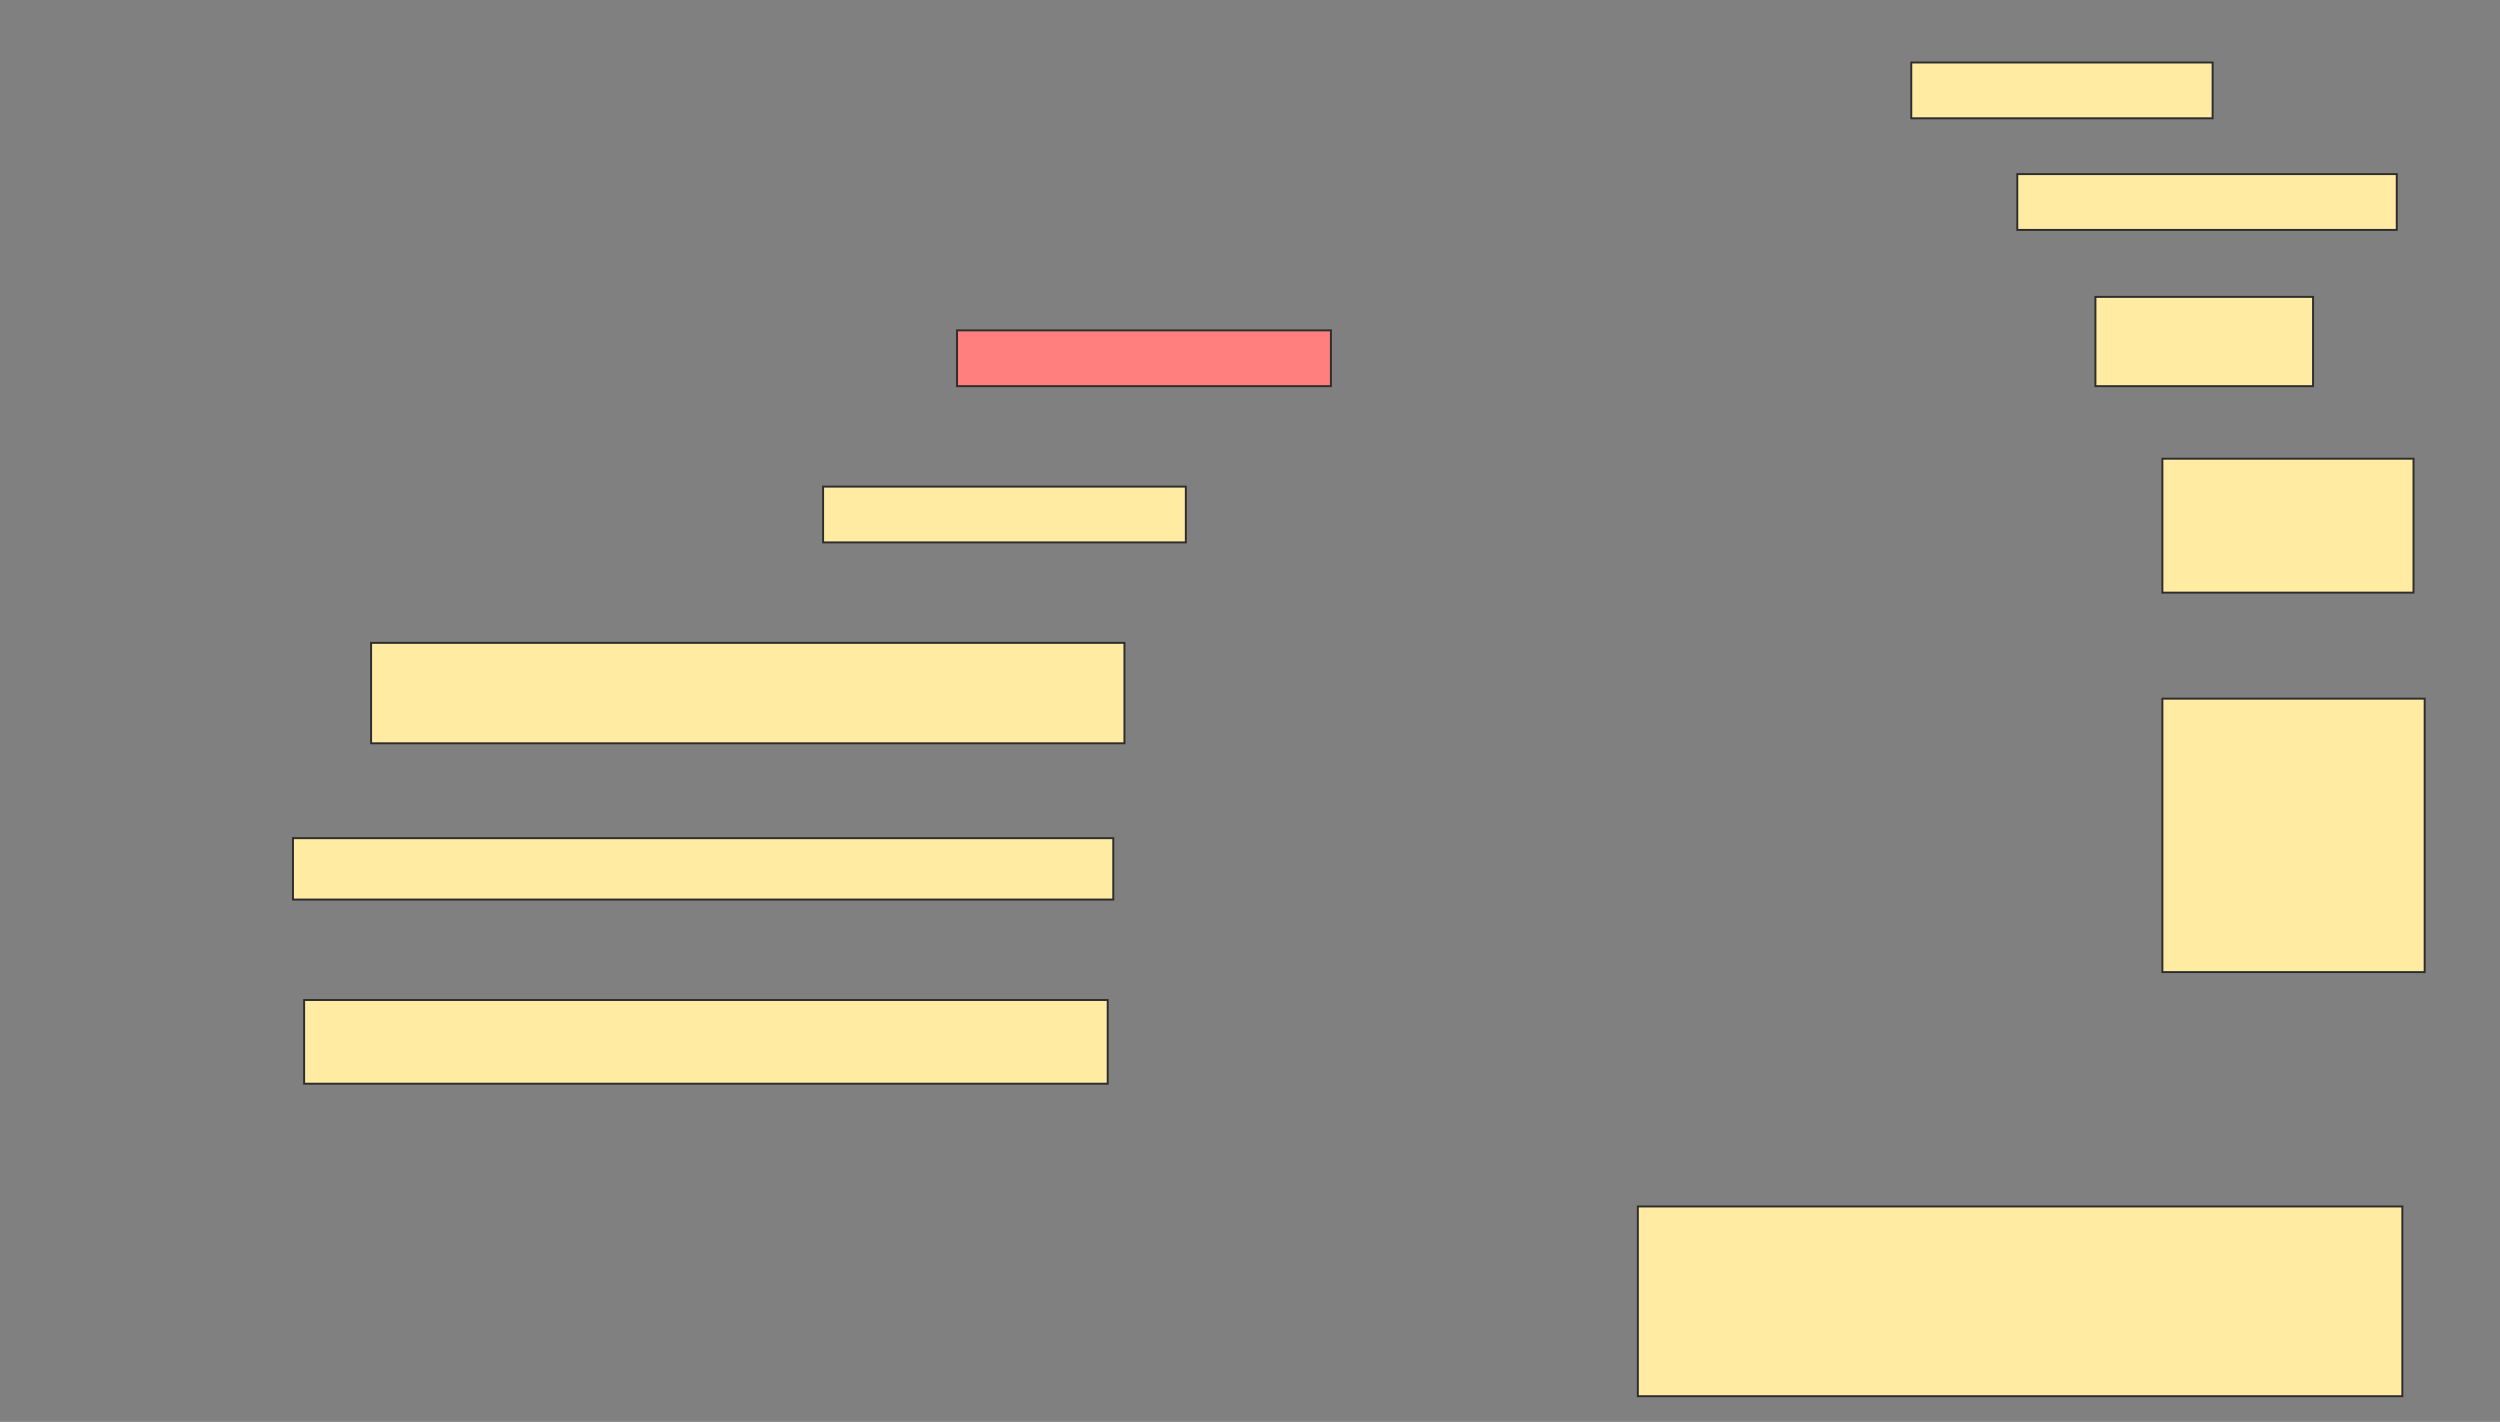 <svg height="728" width="1280" xmlns="http://www.w3.org/2000/svg">
 <rect width="100%" height="100%" fill="#808080" stroke="none"/>
 <!-- Created with Image Occlusion Enhanced -->
 <g>
  <title>Labels</title>
 </g>
 <g>
  <title>Masks</title>
  <rect fill="#FFEBA2" height="28.571" id="f2e90e03270341379cb24f493e4568c5-ao-1" stroke="#2D2D2D" width="154.286" x="978.571" y="32"/>
  <rect fill="#FFEBA2" height="28.571" id="f2e90e03270341379cb24f493e4568c5-ao-2" stroke="#2D2D2D" width="194.286" x="1032.857" y="89.143"/>
  <rect class="qshape" fill="#FF7E7E" height="28.571" id="f2e90e03270341379cb24f493e4568c5-ao-3" stroke="#2D2D2D" width="191.429" x="490" y="169.143"/>
  <rect fill="#FFEBA2" height="45.714" id="f2e90e03270341379cb24f493e4568c5-ao-4" stroke="#2D2D2D" width="111.429" x="1072.857" y="152"/>
  <rect fill="#FFEBA2" height="28.571" id="f2e90e03270341379cb24f493e4568c5-ao-5" stroke="#2D2D2D" width="185.714" x="421.429" y="249.143"/>
  <rect fill="#FFEBA2" height="68.571" id="f2e90e03270341379cb24f493e4568c5-ao-6" stroke="#2D2D2D" width="128.571" x="1107.143" y="234.857"/>
  <rect fill="#FFEBA2" height="51.429" id="f2e90e03270341379cb24f493e4568c5-ao-7" stroke="#2D2D2D" width="385.714" x="190" y="329.143"/>
  <rect fill="#FFEBA2" height="140" id="f2e90e03270341379cb24f493e4568c5-ao-8" stroke="#2D2D2D" width="134.286" x="1107.143" y="357.714"/>
  <rect fill="#FFEBA2" height="31.429" id="f2e90e03270341379cb24f493e4568c5-ao-9" stroke="#2D2D2D" width="420" x="150" y="429.143"/>
  <rect fill="#FFEBA2" height="42.857" id="f2e90e03270341379cb24f493e4568c5-ao-10" stroke="#2D2D2D" width="411.429" x="155.714" y="512"/>
  <rect fill="#FFEBA2" height="97.143" id="f2e90e03270341379cb24f493e4568c5-ao-11" stroke="#2D2D2D" width="391.429" x="838.571" y="617.714"/>
 </g>
</svg>